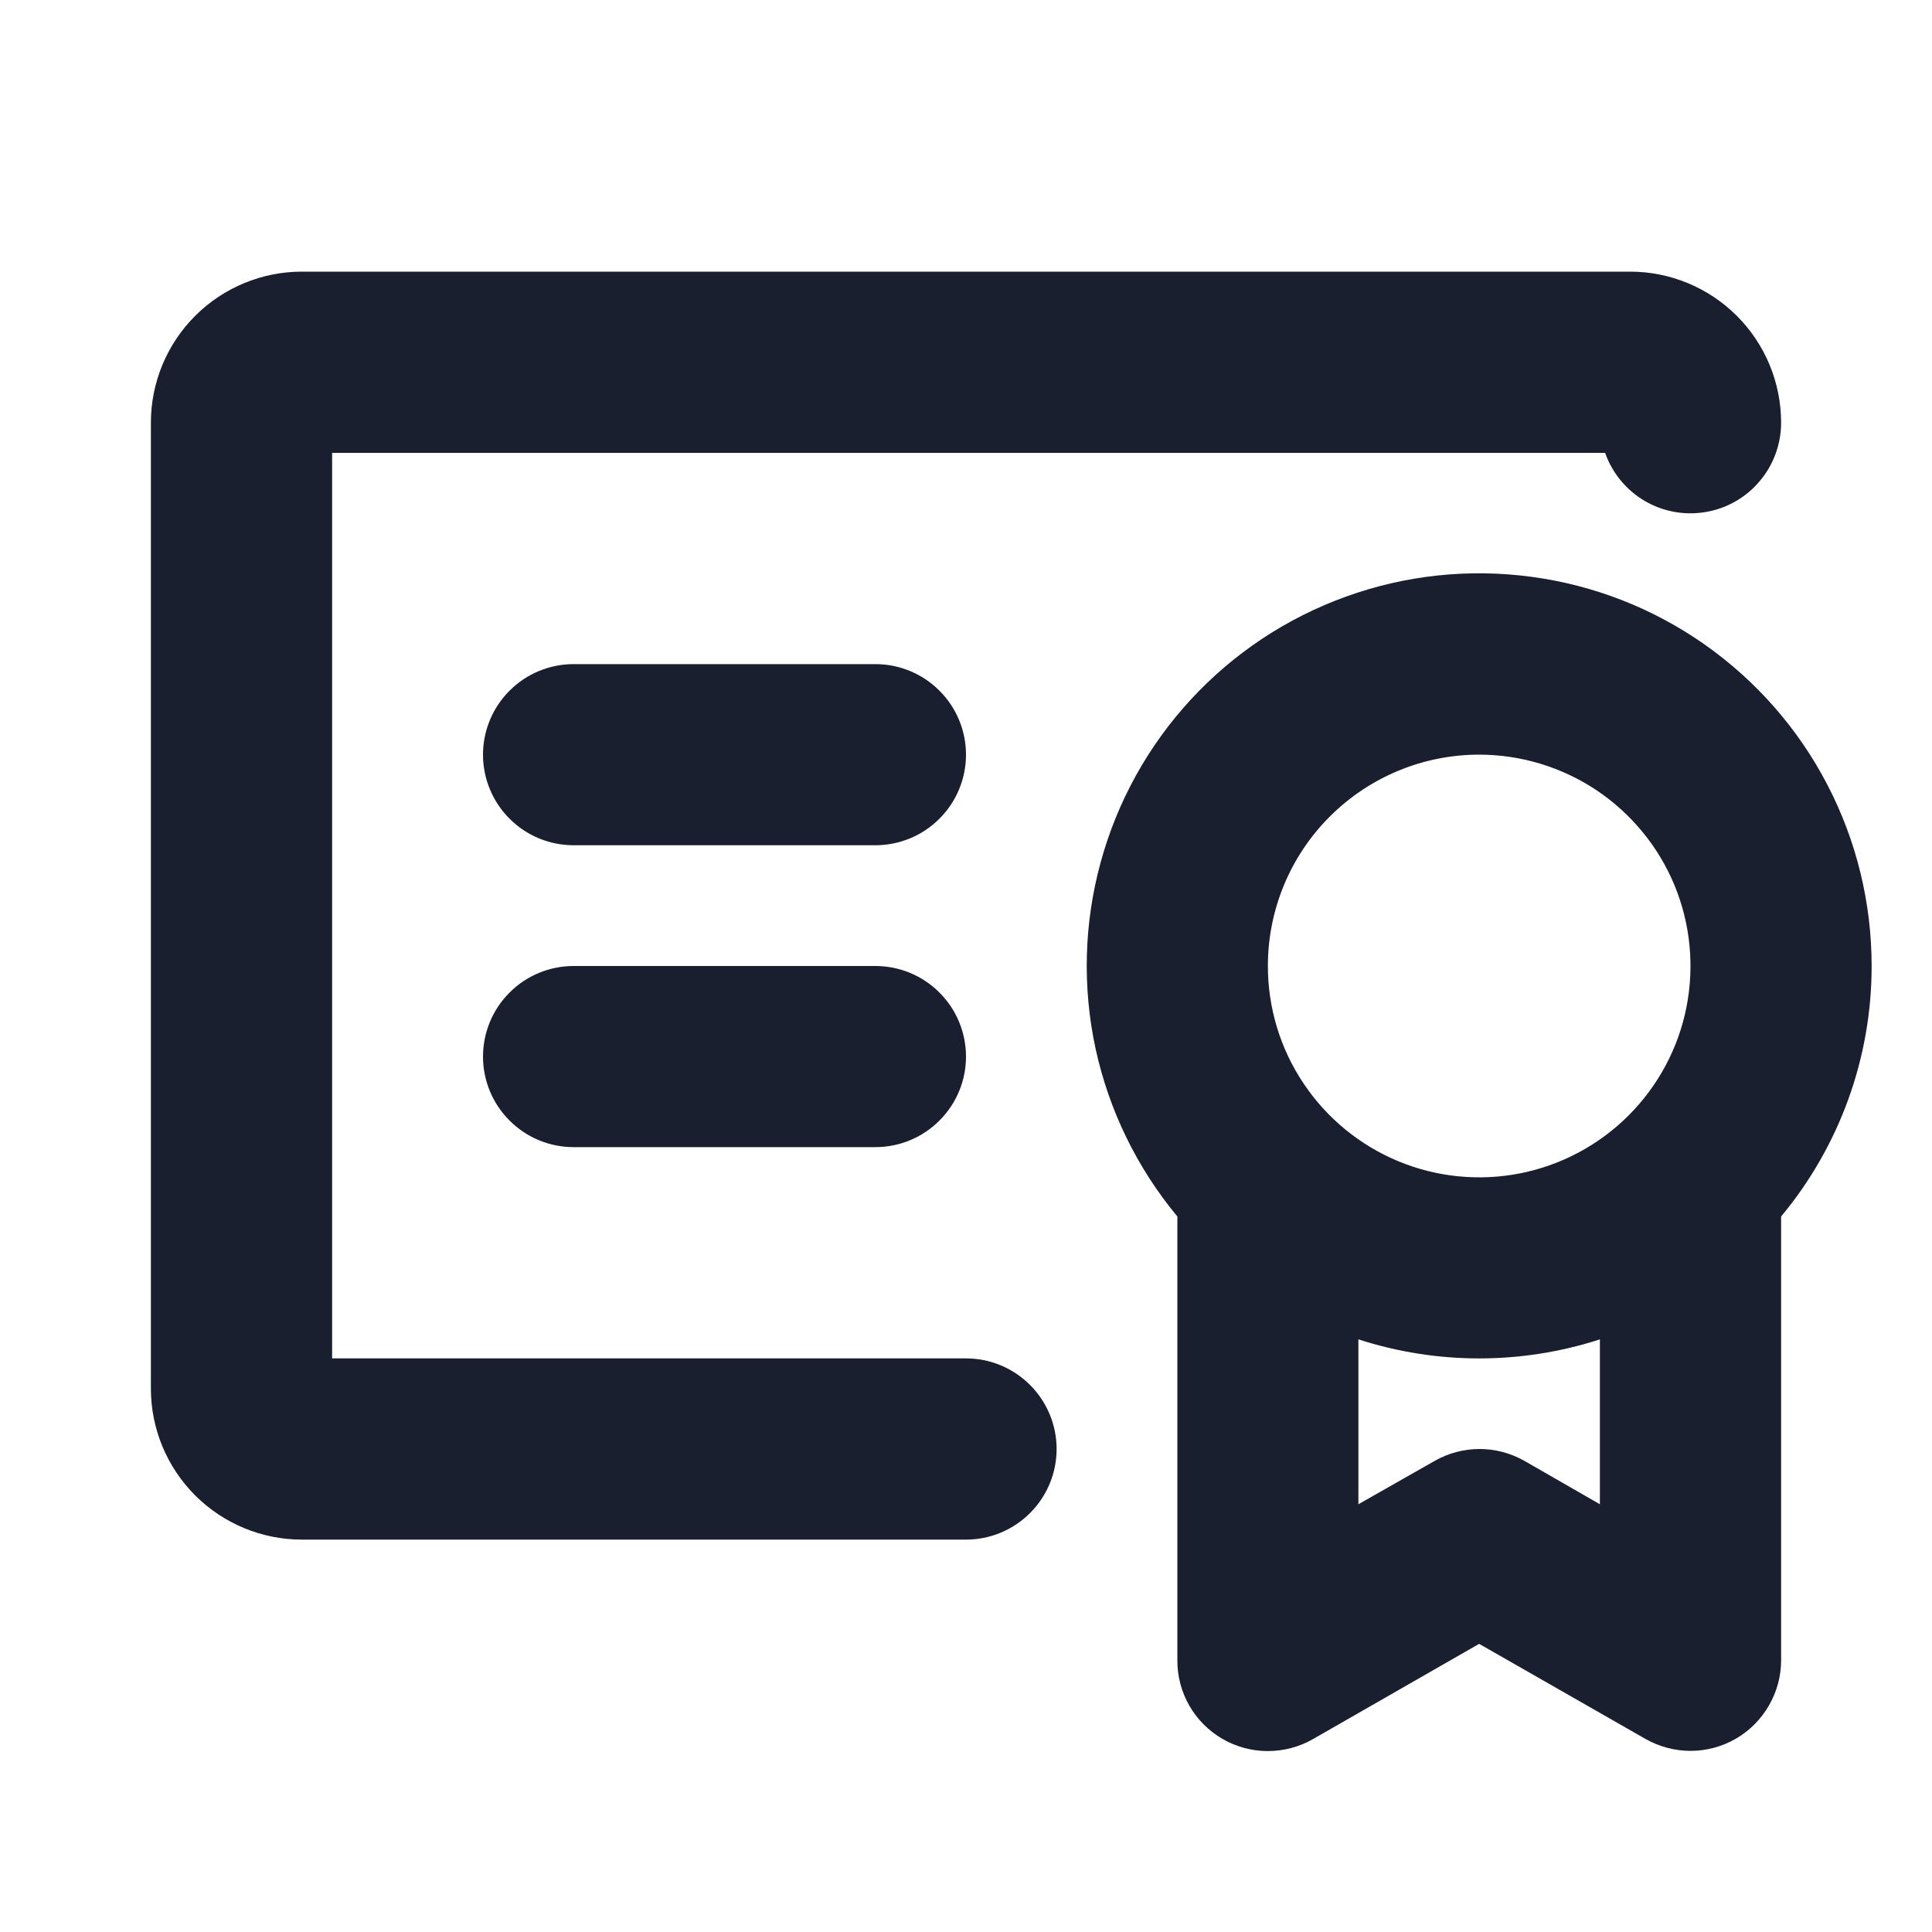 <svg width="20" height="20" viewBox="0 0 20 20" fill="none" xmlns="http://www.w3.org/2000/svg">
<path d="M19.375 10C19.375 9.348 19.219 8.705 18.918 8.126C18.618 7.547 18.182 7.049 17.648 6.673C17.115 6.298 16.499 6.057 15.852 5.971C15.206 5.884 14.547 5.954 13.934 6.176C13.32 6.397 12.769 6.763 12.327 7.242C11.884 7.722 11.564 8.301 11.393 8.93C11.221 9.56 11.204 10.221 11.342 10.859C11.481 11.496 11.771 12.091 12.188 12.593V17.188C12.187 17.352 12.23 17.514 12.312 17.657C12.394 17.8 12.513 17.919 12.655 18.001C12.798 18.084 12.96 18.127 13.124 18.127C13.289 18.127 13.451 18.084 13.594 18.002L15.312 17.017L17.035 18.002C17.178 18.083 17.339 18.125 17.503 18.125C17.668 18.124 17.829 18.081 17.971 17.998C18.113 17.916 18.23 17.797 18.312 17.655C18.394 17.513 18.438 17.352 18.438 17.188V12.593C19.044 11.865 19.376 10.947 19.375 10ZM15.312 7.812C15.745 7.812 16.168 7.941 16.528 8.181C16.887 8.422 17.168 8.763 17.334 9.163C17.499 9.563 17.542 10.002 17.458 10.427C17.374 10.851 17.165 11.241 16.859 11.547C16.553 11.853 16.164 12.061 15.739 12.146C15.315 12.23 14.875 12.187 14.475 12.021C14.076 11.855 13.734 11.575 13.494 11.215C13.253 10.856 13.125 10.433 13.125 10C13.125 9.42 13.355 8.863 13.766 8.453C14.176 8.043 14.732 7.812 15.312 7.812ZM15.781 15.123C15.64 15.043 15.479 15 15.316 15C15.153 15 14.993 15.043 14.852 15.123L14.062 15.572V13.865C14.875 14.128 15.75 14.128 16.562 13.865V15.572L15.781 15.123ZM10.938 15C10.938 15.249 10.839 15.487 10.663 15.663C10.487 15.839 10.249 15.938 10 15.938H3.125C2.711 15.938 2.313 15.773 2.02 15.48C1.727 15.187 1.562 14.789 1.562 14.375V4.375C1.562 3.961 1.727 3.563 2.02 3.27C2.313 2.977 2.711 2.812 3.125 2.812H16.875C17.289 2.812 17.687 2.977 17.98 3.27C18.273 3.563 18.438 3.961 18.438 4.375C18.438 4.596 18.36 4.811 18.217 4.98C18.075 5.15 17.877 5.263 17.659 5.3C17.44 5.338 17.216 5.297 17.025 5.185C16.834 5.072 16.689 4.896 16.616 4.688H3.438V14.062H10C10.249 14.062 10.487 14.161 10.663 14.337C10.839 14.513 10.938 14.751 10.938 15ZM10 10.938C10 11.186 9.901 11.425 9.725 11.6C9.55 11.776 9.311 11.875 9.062 11.875H5.938C5.689 11.875 5.45 11.776 5.275 11.6C5.099 11.425 5 11.186 5 10.938C5 10.689 5.099 10.45 5.275 10.275C5.45 10.099 5.689 10 5.938 10H9.062C9.311 10 9.55 10.099 9.725 10.275C9.901 10.45 10 10.689 10 10.938ZM10 7.812C10 8.061 9.901 8.3 9.725 8.475C9.55 8.651 9.311 8.75 9.062 8.75H5.938C5.689 8.75 5.45 8.651 5.275 8.475C5.099 8.3 5 8.061 5 7.812C5 7.564 5.099 7.325 5.275 7.15C5.45 6.974 5.689 6.875 5.938 6.875H9.062C9.311 6.875 9.55 6.974 9.725 7.15C9.901 7.325 10 7.564 10 7.812Z" fill="#191F2E"/>
</svg>
